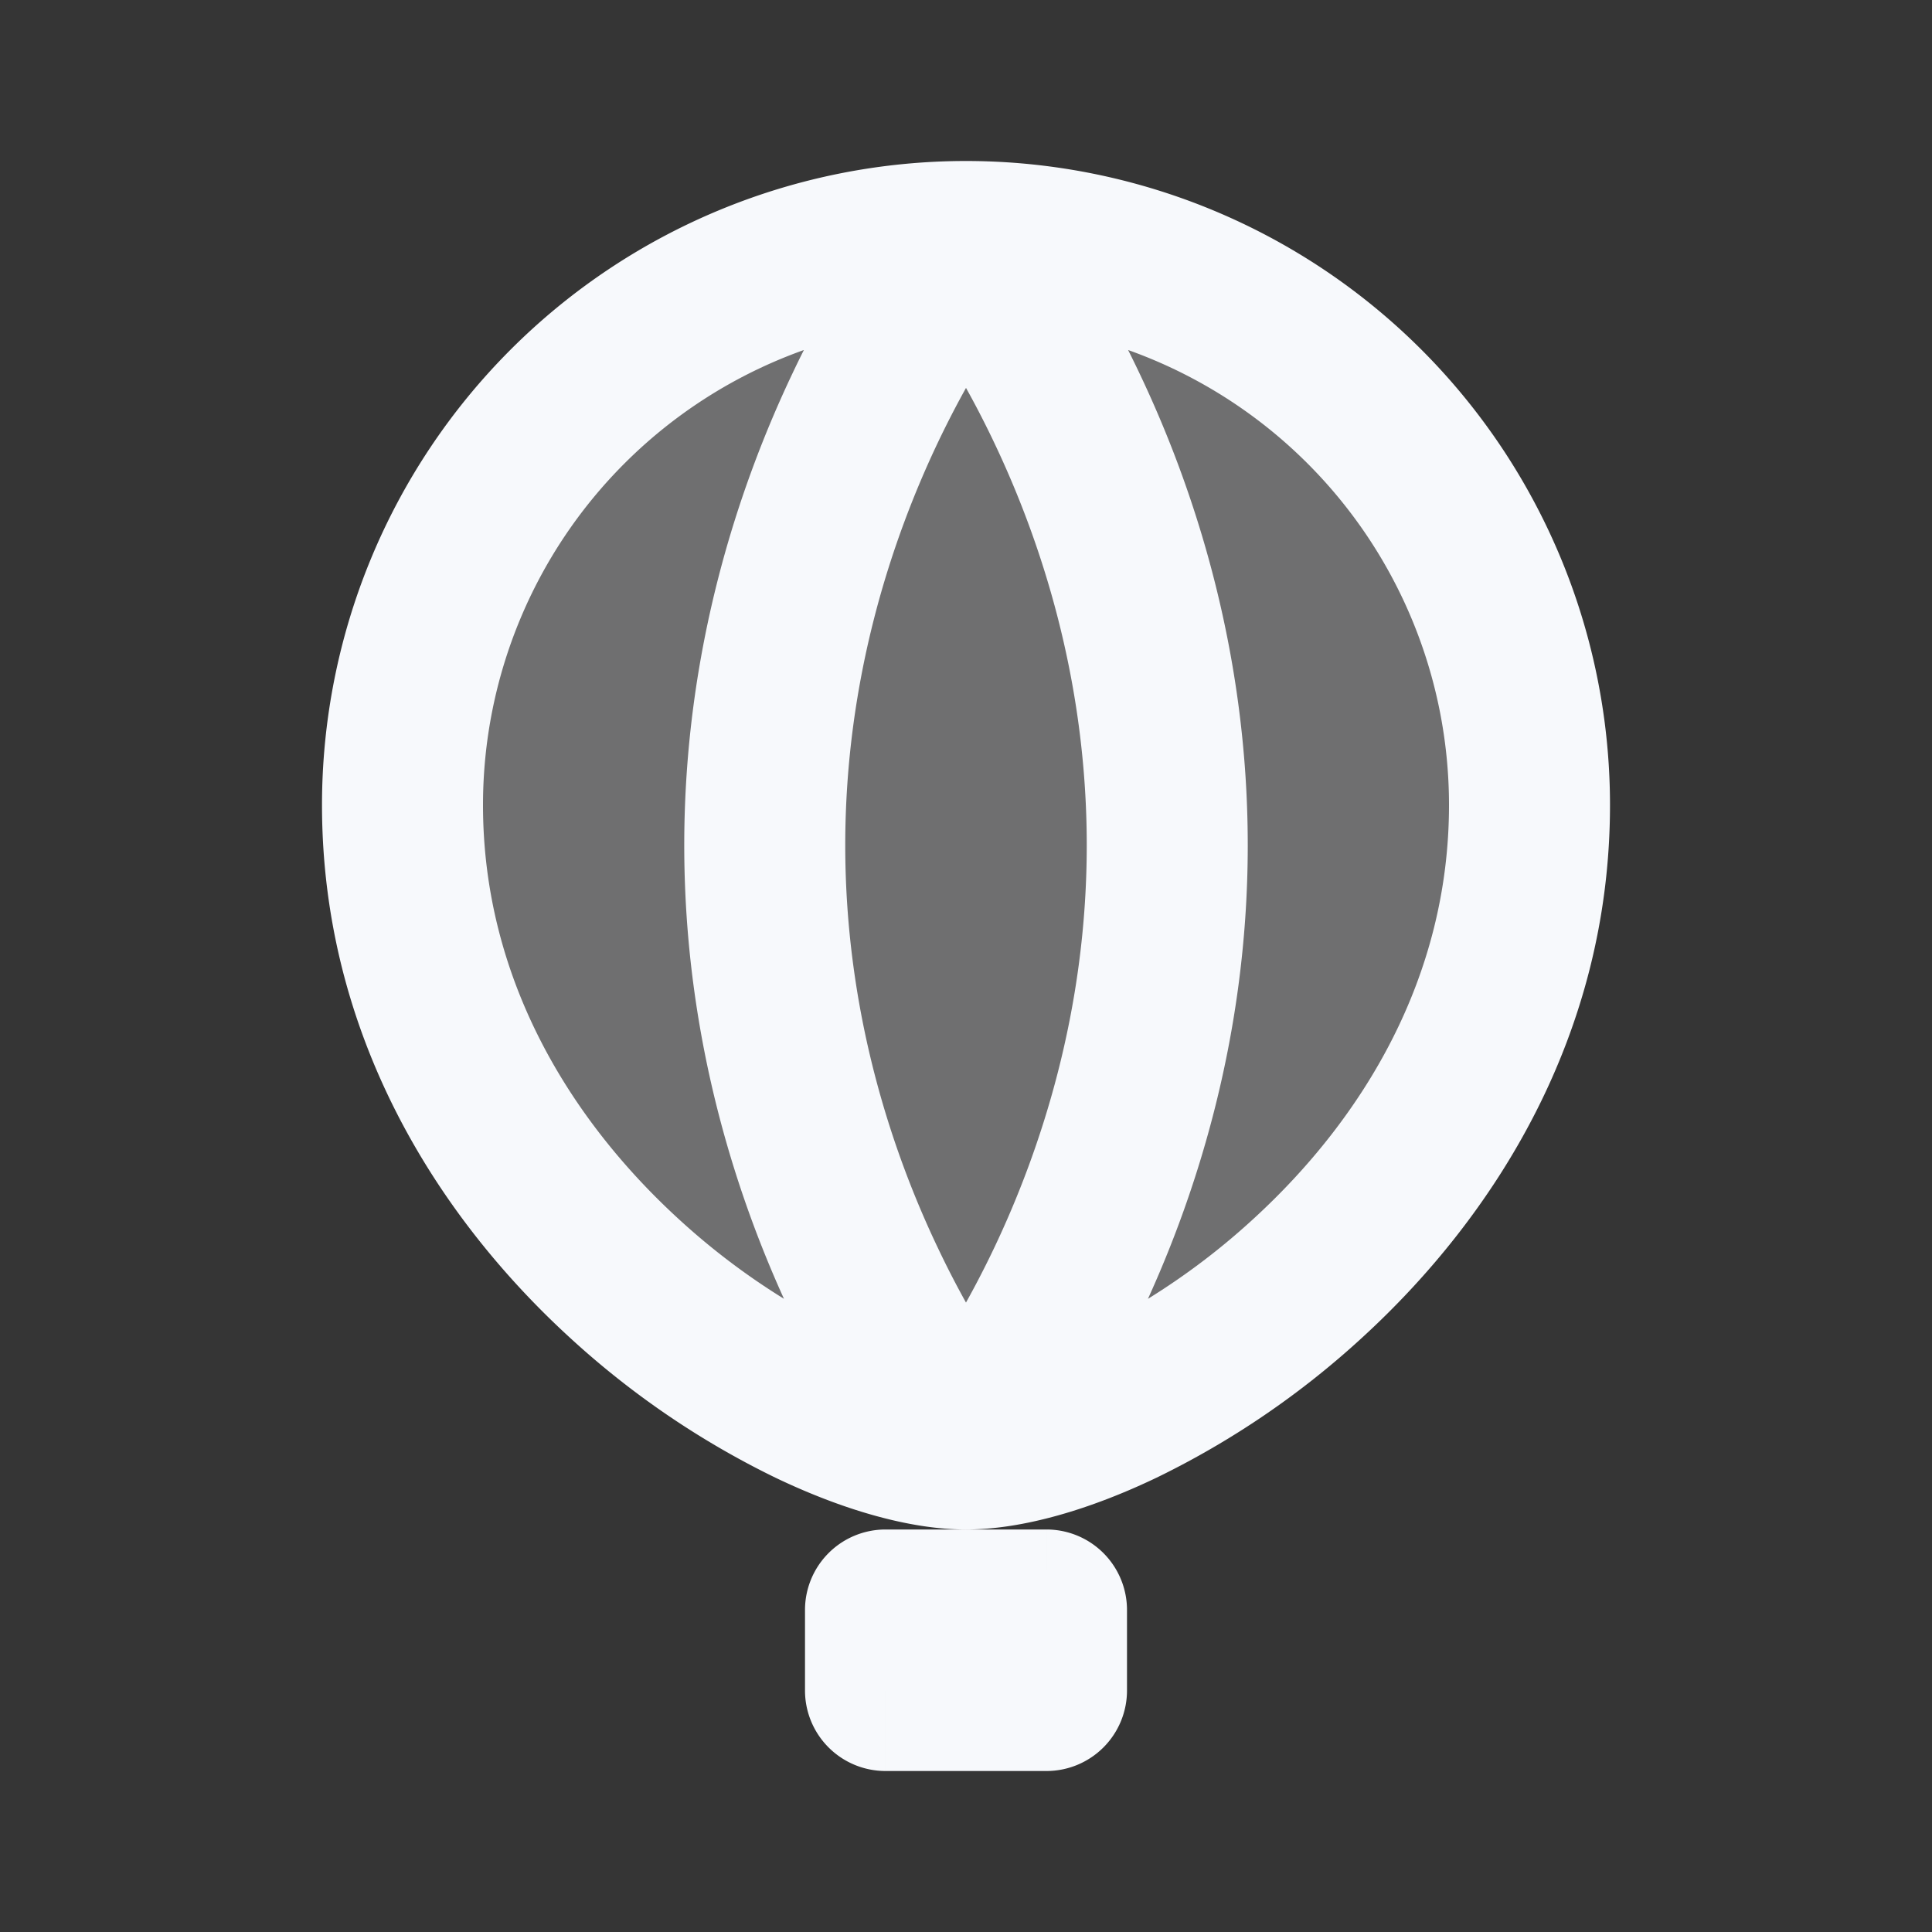 <svg xmlns="http://www.w3.org/2000/svg" width="24" height="24" fill="none"><rect width="100%" height="100%" fill="#333333" stroke="none"/><path fill="#fff" fill-opacity=".01" d="M24 0v24H0V0z"/><g fill="#F7F9FC" opacity=".3"><path d="M13 20h-2v1h2zM19 10c0 5-5 8-7 8s-7-3-7-8a7 7 0 0 1 14 0"/></g><path fill="#F7F9FC" d="M11 20v-1a1 1 0 0 0-1 1zm2 0h1a1 1 0 0 0-1-1zm0 1v1a1 1 0 0 0 1-1zm-2 0h-1a1 1 0 0 0 1 1zm0 0h2v-2h-2zm1-1v1h2v-1zm1 0h-2v2h2zm-1 1v-1h-2v1zm6-11c0 2.144-1.069 3.894-2.426 5.138a8.667 8.667 0 0 1-2.069 1.413C12.823 16.878 12.29 17 12 17v2c.71 0 1.552-.253 2.37-.645a10.666 10.666 0 0 0 2.556-1.743C18.569 15.106 20 12.856 20 10zm-6 7c-.29 0-.823-.122-1.505-.449a8.668 8.668 0 0 1-2.07-1.413C7.07 13.894 6 12.144 6 10H4c0 2.856 1.431 5.106 3.074 6.612a10.666 10.666 0 0 0 2.556 1.743c.818.392 1.66.645 2.37.645zm-6-7a6 6 0 0 1 6-6V2a8 8 0 0 0-8 8zm6-6a6 6 0 0 1 6 6h2a8 8 0 0 0-8-8zm0-1-.769-.64v.001l-.002.002-.003.003-.009.012a4.016 4.016 0 0 0-.123.158 9.687 9.687 0 0 0-.317.448 13.3 13.3 0 0 0-.93 1.649C9.177 6.042 8.5 8.064 8.5 10.5h2c0-2.064.574-3.792 1.153-5.008.289-.606.576-1.08.788-1.398a7.744 7.744 0 0 1 .314-.438l.013-.016.002-.002-.001.001zm-3.5 7.5c0 2.436.676 4.458 1.347 5.867.336.706.674 1.264.93 1.649a9.678 9.678 0 0 0 .412.57c.011.016.02.027.028.036l.01.012.002.003.002.002L12 18l.769-.64v.002h.001l-.002-.002-.013-.016a7.718 7.718 0 0 1-.314-.437c-.212-.319-.5-.793-.788-1.4-.58-1.215-1.153-2.943-1.153-5.007zM12 3l-.769.64v-.001l-.001-.001.002.002.013.016.064.083c.057.077.144.196.25.355.212.318.5.792.788 1.398.58 1.216 1.153 2.944 1.153 5.008h2c0-2.436-.676-4.458-1.347-5.867a13.292 13.292 0 0 0-.93-1.649 9.687 9.687 0 0 0-.44-.606l-.01-.012-.002-.003-.002-.002zm1.5 7.5c0 2.064-.574 3.792-1.153 5.008-.289.606-.576 1.08-.788 1.398a7.718 7.718 0 0 1-.314.438l-.013.016-.002.002.001-.001L12 18a127.96 127.96 0 0 0 .77.639v-.002l.004-.003.009-.012.028-.035a9.678 9.678 0 0 0 .411-.571c.257-.385.595-.943.93-1.649.672-1.409 1.348-3.431 1.348-5.867z"/></svg>